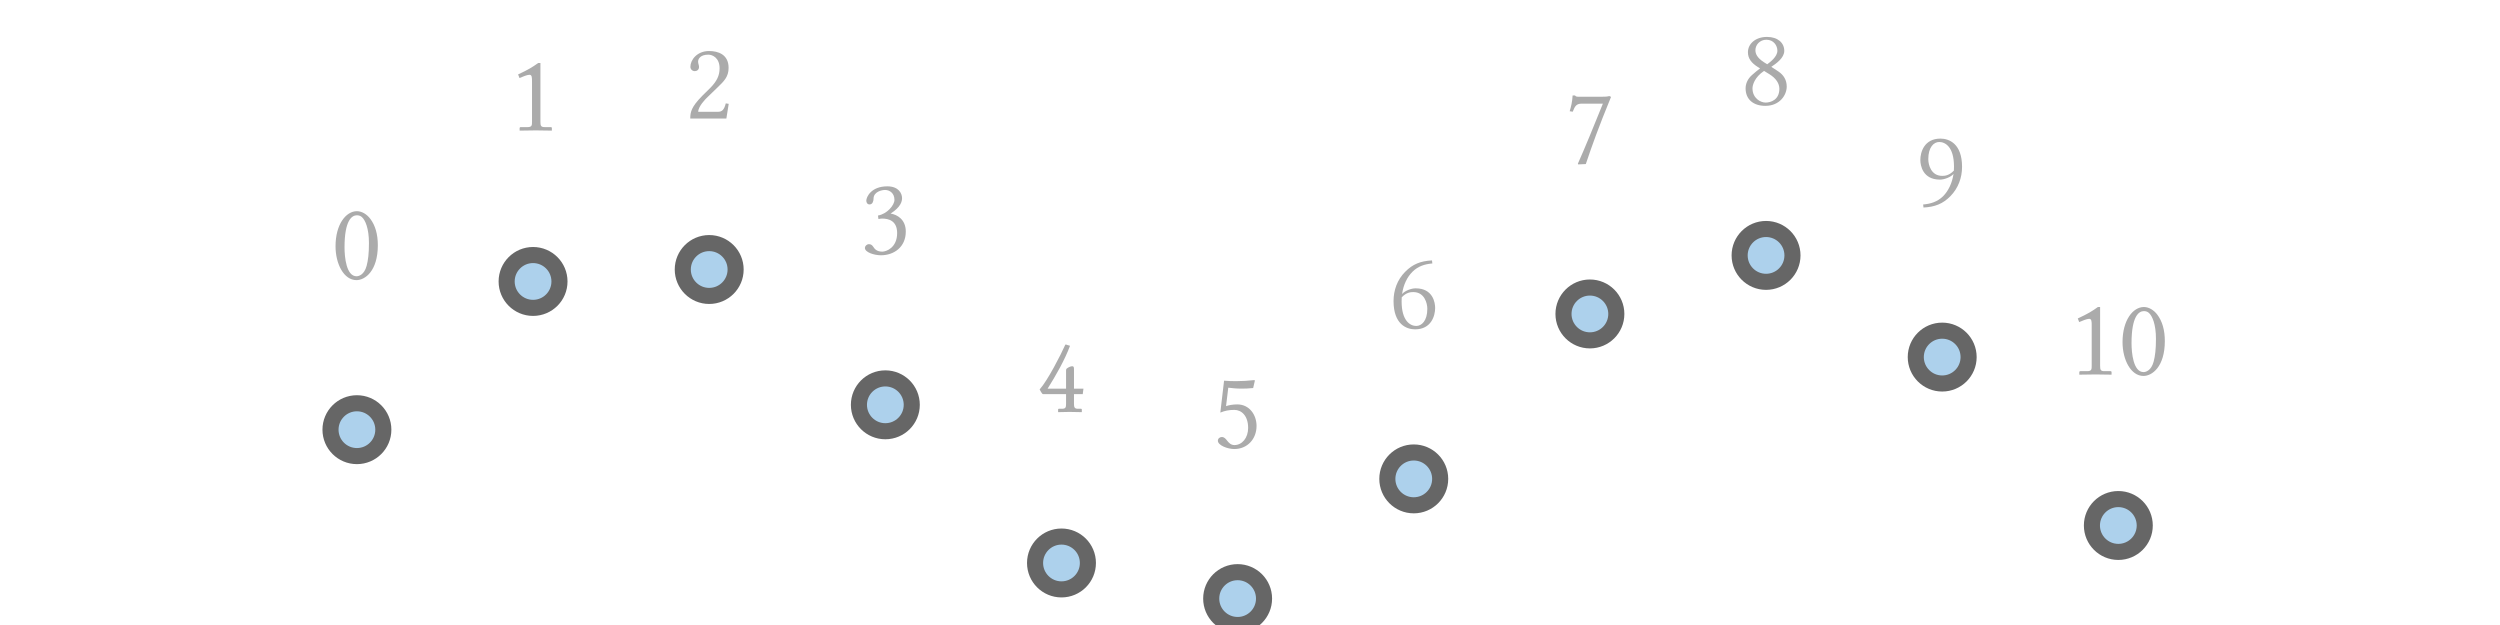 <?xml version="1.0" encoding="UTF-8"?>
<!DOCTYPE svg PUBLIC "-//W3C//DTD SVG 1.1//EN"
    "http://www.w3.org/Graphics/SVG/1.1/DTD/svg11.dtd">
<svg xmlns="http://www.w3.org/2000/svg" height="100" stroke-opacity="1" viewBox="0 0 400 100" font-size="1" width="400" xmlns:xlink="http://www.w3.org/1999/xlink" stroke="rgb(0,0,0)" version="1.1">
  <defs>
  </defs>
  <g stroke-linejoin="miter" stroke-opacity="1.0" fill-opacity="0.33" stroke="rgb(0,0,0)" fill-rule="evenodd" stroke-width="0.0" fill="rgb(0,0,0)" stroke-linecap="butt" stroke-miterlimit="10.0">
    <path d="M 330.744,59.928 ZM 334.259,51.011 c -0.355,-0 -1.178,0.337 -1.589 0.523l -0.224,-0.58 c 1.645,-0.766 2.281,-1.159 3.216 -1.832h 0.355 v 9.404 c 0,0.673 0.093,0.86 0.71 0.86h 0.972 c 0.056,-0 0.15,0.037 0.15 0.15v 0.411 l -2.561,-0.037 l -2.599,0.037 v -0.411 c 0.019,-0.056 0.037,-0.15 0.15 -0.15h 1.122 c 0.71,-0 0.71,-0.318 0.71 -0.86v -6.431 c 0,-0.636 0,-1.084 -0.411 -1.084ZM 338.933,59.928 ZM 343.027,49.777 c -0.804,-0 -1.982,0.785 -1.982 5.141c 0,1.533 0.28,4.618 1.926 4.618c 0.318,-0 1.215,-0.206 1.608 -1.664c 0.243,-0.897 0.374,-2.019 0.374 -3.646c 0,-2.374 -0.598,-3.702 -1.14 -4.169c -0.206,-0.187 -0.486,-0.28 -0.785 -0.28ZM 343.027,49.777 ZM 342.952,60.152 c -2,-0 -3.346,-2.561 -3.346 -5.421c 0,-3.496 1.664,-5.609 3.421 -5.609c 0.804,-0 1.608,0.505 2.15 1.234c 0.785,1.047 1.196,2.449 1.196 4.206c 0,4.15 -2.056,5.59 -3.421 5.59Z"/>
  </g>
  <g stroke-linejoin="miter" stroke-opacity="1.0" fill-opacity="0.5" stroke="rgb(102,102,102)" stroke-width="2.573" fill="rgb(93,165,218)" stroke-linecap="butt" stroke-miterlimit="10.0">
    <path d="M 343.16,84.079 c 0,-2.335 -1.893,-4.227 -4.227 -4.227c -2.335,-0 -4.227,1.893 -4.227 4.227c -0,2.335 1.893,4.227 4.227 4.227c 2.335,0 4.227,-1.893 4.227 -4.227Z"/>
  </g>
  <g stroke-linejoin="miter" stroke-opacity="1.0" fill-opacity="0.33" stroke="rgb(0,0,0)" fill-rule="evenodd" stroke-width="0.0" fill="rgb(0,0,0)" stroke-linecap="butt" stroke-miterlimit="10.0">
    <path d="M 306.656,32.981 ZM 312.62,27.298 c 0,-0.187 0.019,-0.467 0.019 -0.654c 0,-3.141 -1.402,-3.926 -2.356 -3.926c -0.86,-0 -1.757,0.804 -1.757 2.748c 0,0.897 0.449,2.673 2.225 2.673c 0.393,-0 1.103,-0.037 1.869 -0.841ZM 312.62,27.298 ZM 307.703,32.72 c 1.234,-0.112 2.262,-0.43 3.178 -1.309c 0.841,-0.841 1.458,-2.094 1.683 -3.589c -0.43,0.523 -1.477,0.916 -2.169 0.916c -2.767,-0 -3.141,-2.281 -3.141 -3.141c 0,-1.271 0.636,-3.421 3.216 -3.421c 1.383,-0 3.459,0.804 3.459 4.524c 0,1.72 -0.598,3.402 -1.869 4.692c -1.196,1.215 -2.468,1.72 -4.3 1.813Z"/>
  </g>
  <g stroke-linejoin="miter" stroke-opacity="1.0" fill-opacity="0.5" stroke="rgb(102,102,102)" stroke-width="2.573" fill="rgb(93,165,218)" stroke-linecap="butt" stroke-miterlimit="10.0">
    <path d="M 314.978,57.133 c 0,-2.335 -1.893,-4.227 -4.227 -4.227c -2.335,-0 -4.227,1.893 -4.227 4.227c -0,2.335 1.893,4.227 4.227 4.227c 2.335,0 4.227,-1.893 4.227 -4.227Z"/>
  </g>
  <g stroke-linejoin="miter" stroke-opacity="1.0" fill-opacity="0.33" stroke="rgb(0,0,0)" fill-rule="evenodd" stroke-width="0.0" fill="rgb(0,0,0)" stroke-linecap="butt" stroke-miterlimit="10.0">
    <path d="M 278.473,16.713 ZM 282.623,6.356 c -1.066,-0 -1.757,0.841 -1.757 1.664c 0,0.542 0.224,1.196 1.346 1.926l 0.542,0.337 c 0.486,-0.355 1.627,-1.215 1.627 -2.169c 0,-0.823 -0.598,-1.757 -1.757 -1.757ZM 282.623,6.356 ZM 285.484,8.132 c 0,1.14 -1.29,2.038 -2.075 2.561l 1.084,0.71 c 0.916,0.598 1.383,1.421 1.383 2.449c 0,1.346 -1.103,3.085 -3.421 3.085c -1.869,-0 -3.159,-0.991 -3.159 -2.804c 0,-0.692 0.299,-1.496 1.028 -2.131c 0.449,-0.393 0.841,-0.729 1.29 -1.066l -0.318,-0.187 c -1.084,-0.673 -1.627,-1.402 -1.627 -2.393c 0,-1.365 1.234,-2.449 3.047 -2.449c 1.739,-0 2.767,0.953 2.767 2.225ZM 285.484,8.132 ZM 282.493,16.414 c 0.804,-0 2.206,-0.43 2.206 -2.206c 0,-0.841 -0.523,-1.683 -1.627 -2.356l -0.823,-0.505 c -1.514,1.01 -1.851,2.262 -1.851 2.785c 0,1.589 1.29,2.281 2.094 2.281Z"/>
  </g>
  <g stroke-linejoin="miter" stroke-opacity="1.0" fill-opacity="0.5" stroke="rgb(102,102,102)" stroke-width="2.573" fill="rgb(93,165,218)" stroke-linecap="butt" stroke-miterlimit="10.0">
    <path d="M 286.795,40.865 c 0,-2.335 -1.893,-4.227 -4.227 -4.227c -2.335,-0 -4.227,1.893 -4.227 4.227c -0,2.335 1.893,4.227 4.227 4.227c 2.335,0 4.227,-1.893 4.227 -4.227Z"/>
  </g>
  <g stroke-linejoin="miter" stroke-opacity="1.0" fill-opacity="0.33" stroke="rgb(0,0,0)" fill-rule="evenodd" stroke-width="0.0" fill="rgb(0,0,0)" stroke-linecap="butt" stroke-miterlimit="10.0">
    <path d="M 250.291,26.08 ZM 253.095,16.583 c -0.823,-0 -1.103,0.337 -1.458 1.29l -0.486,-0.075 c 0.224,-0.766 0.411,-1.477 0.467 -2.524h 0.393 c 0.075,0.112 0.131,0.206 0.561 0.206h 3.552 c 0.673,-0 1.066,-0.019 1.365 -0.112l 0.28,0.131 c -1.982,4.823 -3.029,7.74 -4.038 10.75l -1.215,0.056 l -0.056,-0.112 c 1.196,-2.692 2.617,-6.169 4.001 -9.609h -3.365 Z"/>
  </g>
  <g stroke-linejoin="miter" stroke-opacity="1.0" fill-opacity="0.5" stroke="rgb(102,102,102)" stroke-width="2.573" fill="rgb(93,165,218)" stroke-linecap="butt" stroke-miterlimit="10.0">
    <path d="M 258.612,50.232 c 0,-2.335 -1.893,-4.227 -4.227 -4.227c -2.335,-0 -4.227,1.893 -4.227 4.227c -0,2.335 1.893,4.227 4.227 4.227c 2.335,0 4.227,-1.893 4.227 -4.227Z"/>
  </g>
  <g stroke-linejoin="miter" stroke-opacity="1.0" fill-opacity="0.33" stroke="rgb(0,0,0)" fill-rule="evenodd" stroke-width="0.0" fill="rgb(0,0,0)" stroke-linecap="butt" stroke-miterlimit="10.0">
    <path d="M 222.108,52.471 ZM 224.277,47.573 c -0.019,0.187 -0.019,0.467 -0.019 0.654c 0,3.141 1.402,3.926 2.337 3.926c 0.86,-0 1.776,-0.804 1.776 -2.748c 0,-0.879 -0.449,-2.673 -2.243 -2.673c -0.393,-0 -1.103,0.037 -1.851 0.841ZM 224.277,47.573 ZM 229.175,42.151 c -1.215,0.112 -2.262,0.43 -3.159 1.309c -0.86,0.841 -1.477,2.094 -1.683 3.589c 0.43,-0.523 1.458,-0.916 2.169 -0.916c 2.767,-0 3.122,2.281 3.122 3.141c 0,1.271 -0.636,3.421 -3.216 3.421c -1.365,-0 -3.44,-0.804 -3.44 -4.524c 0,-1.72 0.58,-3.402 1.869 -4.692c 1.196,-1.215 2.449,-1.72 4.281 -1.813Z"/>
  </g>
  <g stroke-linejoin="miter" stroke-opacity="1.0" fill-opacity="0.5" stroke="rgb(102,102,102)" stroke-width="2.573" fill="rgb(93,165,218)" stroke-linecap="butt" stroke-miterlimit="10.0">
    <path d="M 230.429,76.622 c 0,-2.335 -1.893,-4.227 -4.227 -4.227c -2.335,-0 -4.227,1.893 -4.227 4.227c -0,2.335 1.893,4.227 4.227 4.227c 2.335,0 4.227,-1.893 4.227 -4.227Z"/>
  </g>
  <g stroke-linejoin="miter" stroke-opacity="1.0" fill-opacity="0.33" stroke="rgb(0,0,0)" fill-rule="evenodd" stroke-width="0.0" fill="rgb(0,0,0)" stroke-linecap="butt" stroke-miterlimit="10.0">
    <path d="M 193.925,71.621 ZM 199.702,68.462 c 0,-1.926 -1.047,-2.879 -2.206 -2.879c -0.86,-0 -1.514,0.131 -2.243 0.43l 0.598,-5.104 c 0.617,0.056 1.253,0.075 1.907 0.075c 0.935,-0 1.907,-0.056 2.916 -0.168l 0.112,0.056 l -0.28,1.215 c -0.729,0.075 -1.327,0.093 -1.851 0.093c -0.841,-0 -1.477,-0.075 -2.131 -0.15l -0.355,2.954 c 0.393,-0.15 1.066,-0.28 1.795 -0.28c 1.982,-0 3.085,1.72 3.085 3.44c 0,2.094 -1.458,3.702 -3.571 3.702c -1.066,-0 -2.617,-0.598 -2.617 -1.327c 0,-0.355 0.299,-0.598 0.636 -0.598c 0.374,-0 0.617,0.28 0.841 0.58c 0.28,0.337 0.58,0.71 1.178 0.71c 1.196,-0 2.187,-1.122 2.187 -2.748Z"/>
  </g>
  <g stroke-linejoin="miter" stroke-opacity="1.0" fill-opacity="0.5" stroke="rgb(102,102,102)" stroke-width="2.573" fill="rgb(93,165,218)" stroke-linecap="butt" stroke-miterlimit="10.0">
    <path d="M 202.247,95.773 c 0,-2.335 -1.893,-4.227 -4.227 -4.227c -2.335,-0 -4.227,1.893 -4.227 4.227c -0,2.335 1.893,4.227 4.227 4.227c 2.335,0 4.227,-1.893 4.227 -4.227Z"/>
  </g>
  <g stroke-linejoin="miter" stroke-opacity="1.0" fill-opacity="0.33" stroke="rgb(0,0,0)" fill-rule="evenodd" stroke-width="0.0" fill="rgb(0,0,0)" stroke-linecap="butt" stroke-miterlimit="10.0">
    <path d="M 165.743,65.925 ZM 170.566,59.288 c 0,-0.131 0.019,-0.28 0.187 -0.374c 0.206,-0.15 0.542,-0.318 0.823 -0.318c 0.243,-0 0.262,0.206 0.262 0.58v 3.01 h 1.514 l -0.112,0.879 h -1.402 v 1.552 c 0,0.523 0.075,0.785 0.617 0.785h 0.505 c 0.112,-0 0.131,0.093 0.131 0.131v 0.411 c 0,-0 -1.196,-0.037 -1.982 -0.037c -0.71,-0 -1.813,0.037 -1.813 0.037v -0.411 c 0,-0.037 0.019,-0.131 0.131 -0.131h 0.505 c 0.58,-0 0.636,-0.243 0.636 -0.785v -1.552 h -3.664 c -0.075,-0 -0.112,-0.037 -0.168 -0.112l -0.15,-0.206 l -0.224,-0.393 c -0.019,-0 -0.019,-0.019 -0.019 -0.037c 0,-0.019 0.019,-0.037 0.037 -0.056c 1.215,-1.346 3.365,-5.515 4.038 -7.048c 0.019,-0.075 0.056,-0.093 0.131 -0.093c 0.019,-0 0.43,0.168 0.654 0.206c -0.841,2.262 -2.225,4.692 -3.589 6.861h 2.954 v -2.898 Z"/>
  </g>
  <g stroke-linejoin="miter" stroke-opacity="1.0" fill-opacity="0.5" stroke="rgb(102,102,102)" stroke-width="2.573" fill="rgb(93,165,218)" stroke-linecap="butt" stroke-miterlimit="10.0">
    <path d="M 174.064,90.076 c 0,-2.335 -1.893,-4.227 -4.227 -4.227c -2.335,-0 -4.227,1.893 -4.227 4.227c -0,2.335 1.893,4.227 4.227 4.227c 2.335,0 4.227,-1.893 4.227 -4.227Z"/>
  </g>
  <g stroke-linejoin="miter" stroke-opacity="1.0" fill-opacity="0.33" stroke="rgb(0,0,0)" fill-rule="evenodd" stroke-width="0.0" fill="rgb(0,0,0)" stroke-linecap="butt" stroke-miterlimit="10.0">
    <path d="M 137.56,40.619 ZM 141.598,30.393 c -0.467,-0 -1.832,0.262 -1.832 1.402c 0,0.337 -0.131,0.916 -0.636 0.916c -0.486,-0 -0.523,-0.542 -0.523 -0.598c 0,-0.58 0.766,-2.3 3.365 -2.3c 1.813,-0 2.356,1.14 2.356 1.888c 0,0.467 -0.15,1.402 -1.832 2.468c 1.047,0.168 2.43,0.935 2.43 2.879c 0,2.468 -1.869,3.795 -3.982 3.795c -1.066,-0 -2.561,-0.467 -2.561 -1.178c 0,-0.28 0.28,-0.598 0.654 -0.598c 0.355,-0 0.523,0.187 0.692 0.43c 0.206,0.318 0.542,0.766 1.44 0.766c 0.617,-0 2.374,-0.617 2.374 -2.973c 0,-2 -1.402,-2.318 -2.412 -2.318c -0.168,-0 -0.374,0.037 -0.58 0.075l -0.075,-0.561 c 1.44,-0.243 2.636,-1.645 2.636 -2.505c 0,-1.066 -0.748,-1.589 -1.514 -1.589Z"/>
  </g>
  <g stroke-linejoin="miter" stroke-opacity="1.0" fill-opacity="0.5" stroke="rgb(102,102,102)" stroke-width="2.573" fill="rgb(93,165,218)" stroke-linecap="butt" stroke-miterlimit="10.0">
    <path d="M 145.882,64.77 c 0,-2.335 -1.893,-4.227 -4.227 -4.227c -2.335,-0 -4.227,1.893 -4.227 4.227c -0,2.335 1.893,4.227 4.227 4.227c 2.335,0 4.227,-1.893 4.227 -4.227Z"/>
  </g>
  <g stroke-linejoin="miter" stroke-opacity="1.0" fill-opacity="0.33" stroke="rgb(0,0,0)" fill-rule="evenodd" stroke-width="0.0" fill="rgb(0,0,0)" stroke-linecap="butt" stroke-miterlimit="10.0">
    <path d="M 109.377,18.97 ZM 110.462,10.688 c 0,-1.066 1.028,-2.524 2.991 -2.524c 1.44,-0 3.122,0.542 3.122 2.692c 0,1.421 -0.729,2.131 -1.739 3.103l -1.776,1.72 c -0.093,0.093 -1.346,1.327 -1.346 2.206h 3.178 c 0.636,-0 0.972,-0.318 1.234 -1.346l 0.467,0.075 l -0.374,2.356 h -5.777 c 0,-1.047 0.168,-1.851 1.907 -3.627l 1.309,-1.29 c 1.047,-1.066 1.477,-1.982 1.477 -3.122c 0,-1.701 -1.159,-2.187 -1.795 -2.187c -1.29,-0 -1.645,0.673 -1.645 1.122c 0,0.15 0.037,0.299 0.075 0.43c 0.037,0.131 0.075,0.262 0.075 0.411c 0,0.486 -0.374,0.673 -0.673 0.673c -0.411,-0 -0.71,-0.318 -0.71 -0.692Z"/>
  </g>
  <g stroke-linejoin="miter" stroke-opacity="1.0" fill-opacity="0.5" stroke="rgb(102,102,102)" stroke-width="2.573" fill="rgb(93,165,218)" stroke-linecap="butt" stroke-miterlimit="10.0">
    <path d="M 117.699,43.121 c 0,-2.335 -1.893,-4.227 -4.227 -4.227c -2.335,-0 -4.227,1.893 -4.227 4.227c -0,2.335 1.893,4.227 4.227 4.227c 2.335,0 4.227,-1.893 4.227 -4.227Z"/>
  </g>
  <g stroke-linejoin="miter" stroke-opacity="1.0" fill-opacity="0.33" stroke="rgb(0,0,0)" fill-rule="evenodd" stroke-width="0.0" fill="rgb(0,0,0)" stroke-linecap="butt" stroke-miterlimit="10.0">
    <path d="M 81.195,20.881 ZM 84.709,11.964 c -0.355,-0 -1.178,0.337 -1.589 0.523l -0.224,-0.58 c 1.645,-0.766 2.281,-1.159 3.216 -1.832h 0.355 v 9.404 c 0,0.673 0.093,0.86 0.71 0.86h 0.972 c 0.056,-0 0.15,0.037 0.15 0.15v 0.411 l -2.561,-0.037 l -2.599,0.037 v -0.411 c 0.019,-0.056 0.037,-0.15 0.15 -0.15h 1.122 c 0.71,-0 0.71,-0.318 0.71 -0.86v -6.431 c 0,-0.636 0,-1.084 -0.411 -1.084Z"/>
  </g>
  <g stroke-linejoin="miter" stroke-opacity="1.0" fill-opacity="0.5" stroke="rgb(102,102,102)" stroke-width="2.573" fill="rgb(93,165,218)" stroke-linecap="butt" stroke-miterlimit="10.0">
    <path d="M 89.516,45.033 c 0,-2.335 -1.893,-4.227 -4.227 -4.227c -2.335,-0 -4.227,1.893 -4.227 4.227c -0,2.335 1.893,4.227 4.227 4.227c 2.335,0 4.227,-1.893 4.227 -4.227Z"/>
  </g>
  <g stroke-linejoin="miter" stroke-opacity="1.0" fill-opacity="0.33" stroke="rgb(0,0,0)" fill-rule="evenodd" stroke-width="0.0" fill="rgb(0,0,0)" stroke-linecap="butt" stroke-miterlimit="10.0">
    <path d="M 53.012,44.596 ZM 57.106,34.445 c -0.804,-0 -1.982,0.785 -1.982 5.141c 0,1.533 0.28,4.618 1.926 4.618c 0.318,-0 1.215,-0.206 1.608 -1.664c 0.243,-0.897 0.374,-2.019 0.374 -3.646c 0,-2.374 -0.598,-3.702 -1.14 -4.169c -0.206,-0.187 -0.486,-0.28 -0.785 -0.28ZM 57.106,34.445 ZM 57.032,44.82 c -2,-0 -3.346,-2.561 -3.346 -5.421c 0,-3.496 1.664,-5.609 3.421 -5.609c 0.804,-0 1.608,0.505 2.15 1.234c 0.785,1.047 1.196,2.449 1.196 4.206c 0,4.15 -2.056,5.59 -3.421 5.59Z"/>
  </g>
  <g stroke-linejoin="miter" stroke-opacity="1.0" fill-opacity="0.5" stroke="rgb(102,102,102)" stroke-width="2.573" fill="rgb(93,165,218)" stroke-linecap="butt" stroke-miterlimit="10.0">
    <path d="M 61.334,68.748 c 0,-2.335 -1.893,-4.227 -4.227 -4.227c -2.335,-0 -4.227,1.893 -4.227 4.227c -0,2.335 1.893,4.227 4.227 4.227c 2.335,0 4.227,-1.893 4.227 -4.227Z"/>
  </g>
</svg>